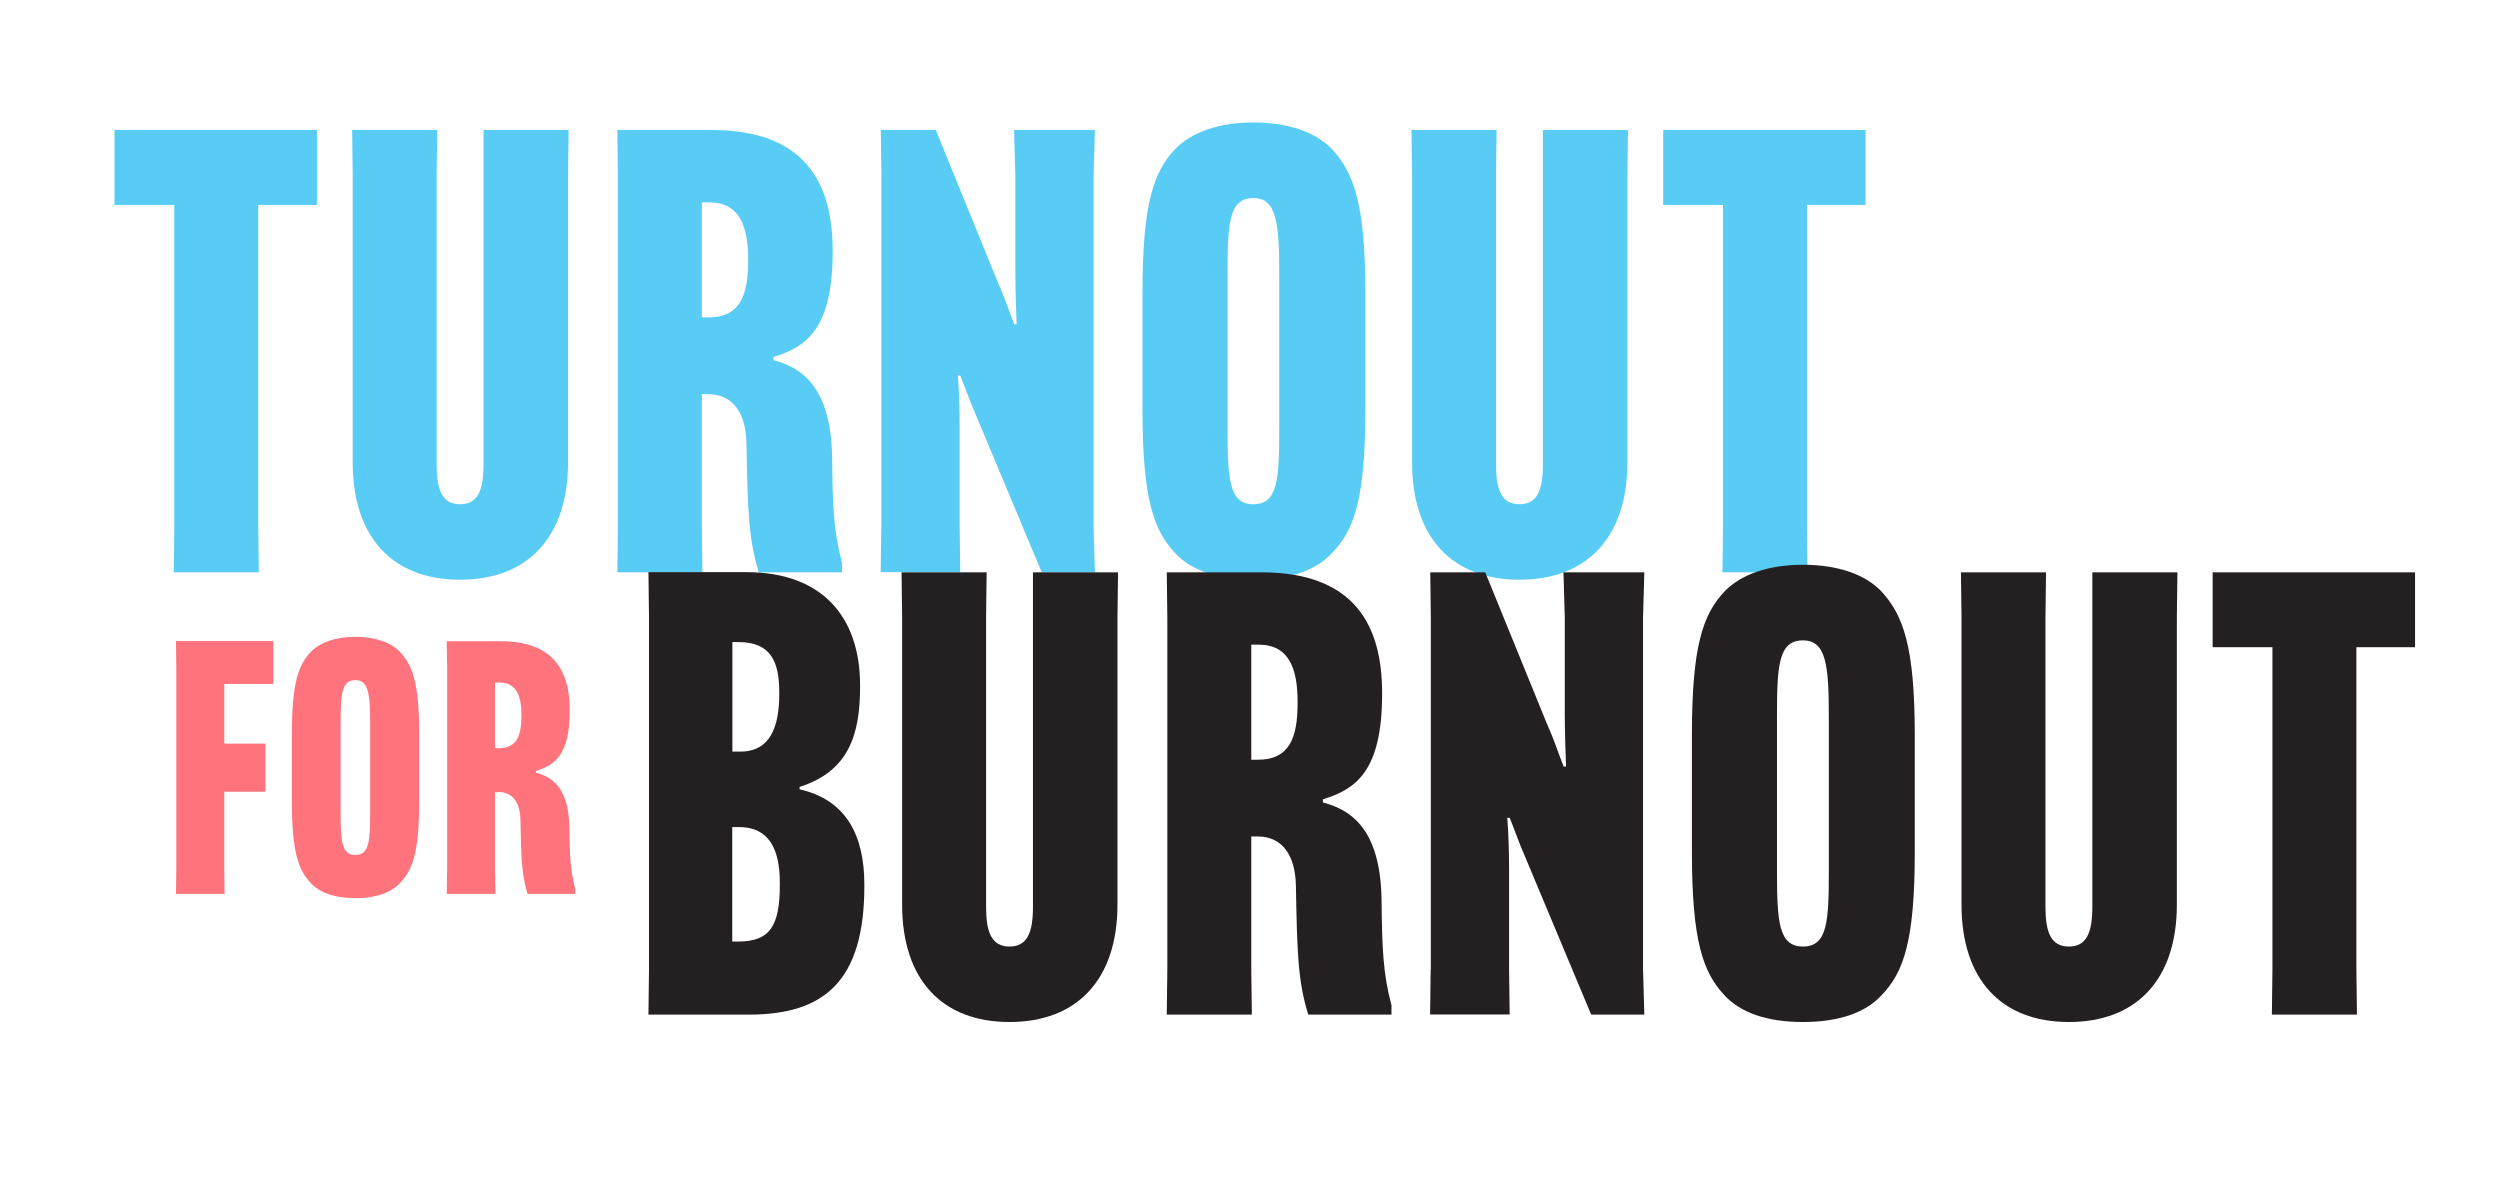 <svg width="404" height="191" viewBox="0 0 404 191" fill="none" xmlns="http://www.w3.org/2000/svg">
<path d="M41.731 33.114V85.191L41.823 92.485H28.073L28.165 85.191V33.114H18.502V21.01H51.212V33.114H41.731Z" fill="#59CCF5"/>
<path d="M91.887 21.01L91.795 28.305V74.697C91.795 86.894 85.207 93.682 74.35 93.682C63.492 93.682 56.996 86.894 56.996 74.697V28.305L56.904 21.01H70.654L70.562 28.305V75.088C70.562 79.184 71.457 81.486 74.35 81.486C77.242 81.486 78.137 79.184 78.137 75.088V21.01H91.887Z" fill="#59CCF5"/>
<path d="M113.418 51.294H114.52C119.593 51.294 120.901 47.704 120.901 42.204V41.905C120.901 36.704 119.593 32.7 114.612 32.7H113.418V51.294ZM113.418 63.697V85.191L113.51 92.485H99.76L99.852 85.191V28.305L99.76 21.01H115.025C130.29 21.01 134.559 29.801 134.559 40.501V40.708C134.559 53.296 130.175 56.103 124.987 57.691V58.197C129.073 59.302 134.261 61.995 134.468 73.8C134.559 81.693 134.674 85.697 136.074 90.99V92.485H122.623C120.924 86.986 120.833 82.383 120.626 71.591C120.534 66.896 118.537 63.697 114.451 63.697H113.464H113.418Z" fill="#59CCF5"/>
<path d="M142.433 85.191V28.305L142.341 21.01H151.225L161.003 45.012C162.702 48.901 162.794 49.614 163.896 52.398H164.286C164.194 50.005 164.079 46.507 164.079 43.999V28.305L163.873 21.01H176.934L176.727 28.305V85.191L176.934 92.485H168.349L157.675 66.988C156.688 64.779 155.586 61.58 155.173 60.683H154.783C154.989 62.984 155.081 66.482 155.081 69.082V85.168L155.173 92.462H142.318L142.41 85.168L142.433 85.191Z" fill="#59CCF5"/>
<path d="M198.373 68.99C198.373 77.39 198.58 81.486 202.551 81.486C206.522 81.486 206.729 77.39 206.729 68.99V44.505C206.729 36.106 206.339 32.01 202.551 32.01C198.557 32.01 198.373 36.106 198.373 44.505V68.99ZM189.903 89.379C186.414 85.674 184.624 80.588 184.624 66.183V47.29C184.624 32.884 186.414 27.799 189.903 24.094C192.497 21.401 196.881 19.79 202.574 19.79C208.267 19.79 212.651 21.401 215.245 24.094C218.734 27.891 220.639 32.884 220.639 47.29V66.183C220.639 80.588 218.849 85.674 215.245 89.379C212.651 92.186 208.359 93.682 202.574 93.682C196.789 93.682 192.497 92.186 189.903 89.379Z" fill="#59CCF5"/>
<path d="M263.082 21.01L262.99 28.305V74.697C262.99 86.894 256.402 93.682 245.545 93.682C234.687 93.682 228.191 86.894 228.191 74.697V28.305L228.099 21.01H241.849L241.757 28.305V75.088C241.757 79.184 242.652 81.486 245.545 81.486C248.437 81.486 249.332 79.184 249.332 75.088V21.01H263.082Z" fill="#59CCF5"/>
<path d="M292.005 33.114V85.191L292.097 92.485H278.347L278.439 85.191V33.114H268.775V21.01H301.485V33.114H292.005Z" fill="#59CCF5"/>
<path d="M119.249 152.156C124.437 152.156 126.021 149.647 126.021 142.951V142.652C126.021 137.152 124.23 133.654 119.433 133.654H118.331V152.156H119.226H119.249ZM118.354 121.458H119.639C124.529 121.458 125.929 117.361 125.929 112.161V111.862C125.929 106.868 124.529 103.761 119.341 103.761H118.354V121.458ZM104.788 163.938L104.879 156.643V99.757L104.788 92.462H120.649C132.723 92.462 138.99 99.55 138.99 110.757V110.964C138.99 118.857 137.085 124.656 129.211 127.165V127.556C136.786 129.259 139.679 135.058 139.679 142.951V143.158C139.679 158.553 133.205 163.961 121.039 163.961H104.788V163.938Z" fill="#241F21"/>
<path d="M180.675 92.485L180.583 99.78V146.172C180.583 158.369 173.995 165.157 163.138 165.157C152.28 165.157 145.784 158.369 145.784 146.172V99.78L145.692 92.485H159.442L159.35 99.78V146.564C159.35 150.66 160.246 152.961 163.138 152.961C166.03 152.961 166.925 150.66 166.925 146.564V92.485H180.675Z" fill="#241F21"/>
<path d="M202.207 122.769H203.309C208.382 122.769 209.69 119.179 209.69 113.679V113.38C209.69 108.18 208.382 104.175 203.4 104.175H202.207V122.769ZM202.207 135.173V156.666L202.299 163.961H188.549L188.641 156.666V99.78L188.549 92.485H203.814C219.078 92.485 223.348 101.276 223.348 111.977V112.184C223.348 124.771 218.964 127.579 213.776 129.167V129.673C217.862 130.777 223.05 133.47 223.256 145.275C223.348 153.168 223.463 157.172 224.863 162.465V163.961H211.412C209.713 158.461 209.621 153.858 209.415 143.066C209.323 138.371 207.326 135.173 203.24 135.173H202.253H202.207Z" fill="#241F21"/>
<path d="M231.221 156.666V99.78L231.129 92.485H240.013L249.791 116.487C251.49 120.376 251.582 121.089 252.684 123.874H253.074C252.982 121.481 252.867 117.983 252.867 115.474V99.78L252.661 92.485H265.722L265.515 99.78V156.666L265.722 163.961H257.137L246.463 138.463C245.476 136.254 244.374 133.056 243.961 132.158H243.571C243.777 134.459 243.869 137.957 243.869 140.558V156.643L243.961 163.938H231.106L231.198 156.643L231.221 156.666Z" fill="#241F21"/>
<path d="M287.161 140.466C287.161 148.865 287.368 152.961 291.362 152.961C295.356 152.961 295.54 148.865 295.54 140.466V115.981C295.54 107.581 295.15 103.485 291.362 103.485C287.368 103.485 287.161 107.581 287.161 115.981V140.466ZM278.691 160.854C275.202 157.149 273.412 152.064 273.412 137.658V118.765C273.412 104.36 275.202 99.274 278.691 95.569C281.285 92.877 285.669 91.266 291.362 91.266C297.055 91.266 301.439 92.854 304.033 95.569C307.522 99.366 309.427 104.36 309.427 118.765V137.658C309.427 152.064 307.637 157.149 304.033 160.854C301.439 163.662 297.147 165.157 291.362 165.157C285.578 165.157 281.285 163.662 278.691 160.854Z" fill="#241F21"/>
<path d="M351.87 92.485L351.779 99.78V146.172C351.779 158.369 345.191 165.157 334.333 165.157C323.476 165.157 316.979 158.369 316.979 146.172V99.78L316.888 92.485H330.637L330.546 99.78V146.564C330.546 150.66 331.441 152.961 334.333 152.961C337.225 152.961 338.121 150.66 338.121 146.564V92.485H351.87Z" fill="#241F21"/>
<path d="M380.793 104.59V156.666L380.885 163.961H367.135L367.227 156.666V104.59H357.563V92.486H390.273V104.59H380.793Z" fill="#241F21"/>
<path d="M36.245 127.947V140.281L36.291 144.447H28.441L28.487 140.281V107.788L28.441 103.6H44.165V110.527H36.245V120.169H42.902V127.947H36.245Z" fill="#FF737D"/>
<path d="M55.045 131.031C55.045 135.817 55.16 138.164 57.432 138.164C59.705 138.164 59.819 135.817 59.819 131.031V117.039C59.819 112.253 59.59 109.906 57.432 109.906C55.16 109.906 55.045 112.253 55.045 117.039V131.031ZM50.201 142.675C48.204 140.558 47.171 137.658 47.171 129.42V118.627C47.171 110.412 48.204 107.489 50.201 105.372C51.693 103.83 54.196 102.91 57.432 102.91C60.669 102.91 63.194 103.83 64.663 105.372C66.66 107.535 67.739 110.389 67.739 118.627V129.42C67.739 137.635 66.706 140.558 64.663 142.675C63.171 144.286 60.737 145.137 57.432 145.137C54.127 145.137 51.67 144.286 50.201 142.675Z" fill="#FF737D"/>
<path d="M79.996 120.905H80.616C83.531 120.905 84.266 118.857 84.266 115.705V115.544C84.266 112.575 83.531 110.297 80.685 110.297H79.996V120.928V120.905ZM79.996 127.993V140.281L80.065 144.447H72.192L72.261 140.281V107.788L72.192 103.623H80.915C89.637 103.623 92.07 108.64 92.07 114.761V114.876C92.07 122.079 89.569 123.667 86.607 124.587V124.863C88.949 125.485 91.91 127.027 92.025 133.769C92.07 138.279 92.139 140.558 92.943 143.595V144.447H85.253C84.289 141.294 84.22 138.671 84.105 132.503C84.059 129.811 82.912 127.993 80.57 127.993H79.996Z" fill="#FF737D"/>
</svg>
